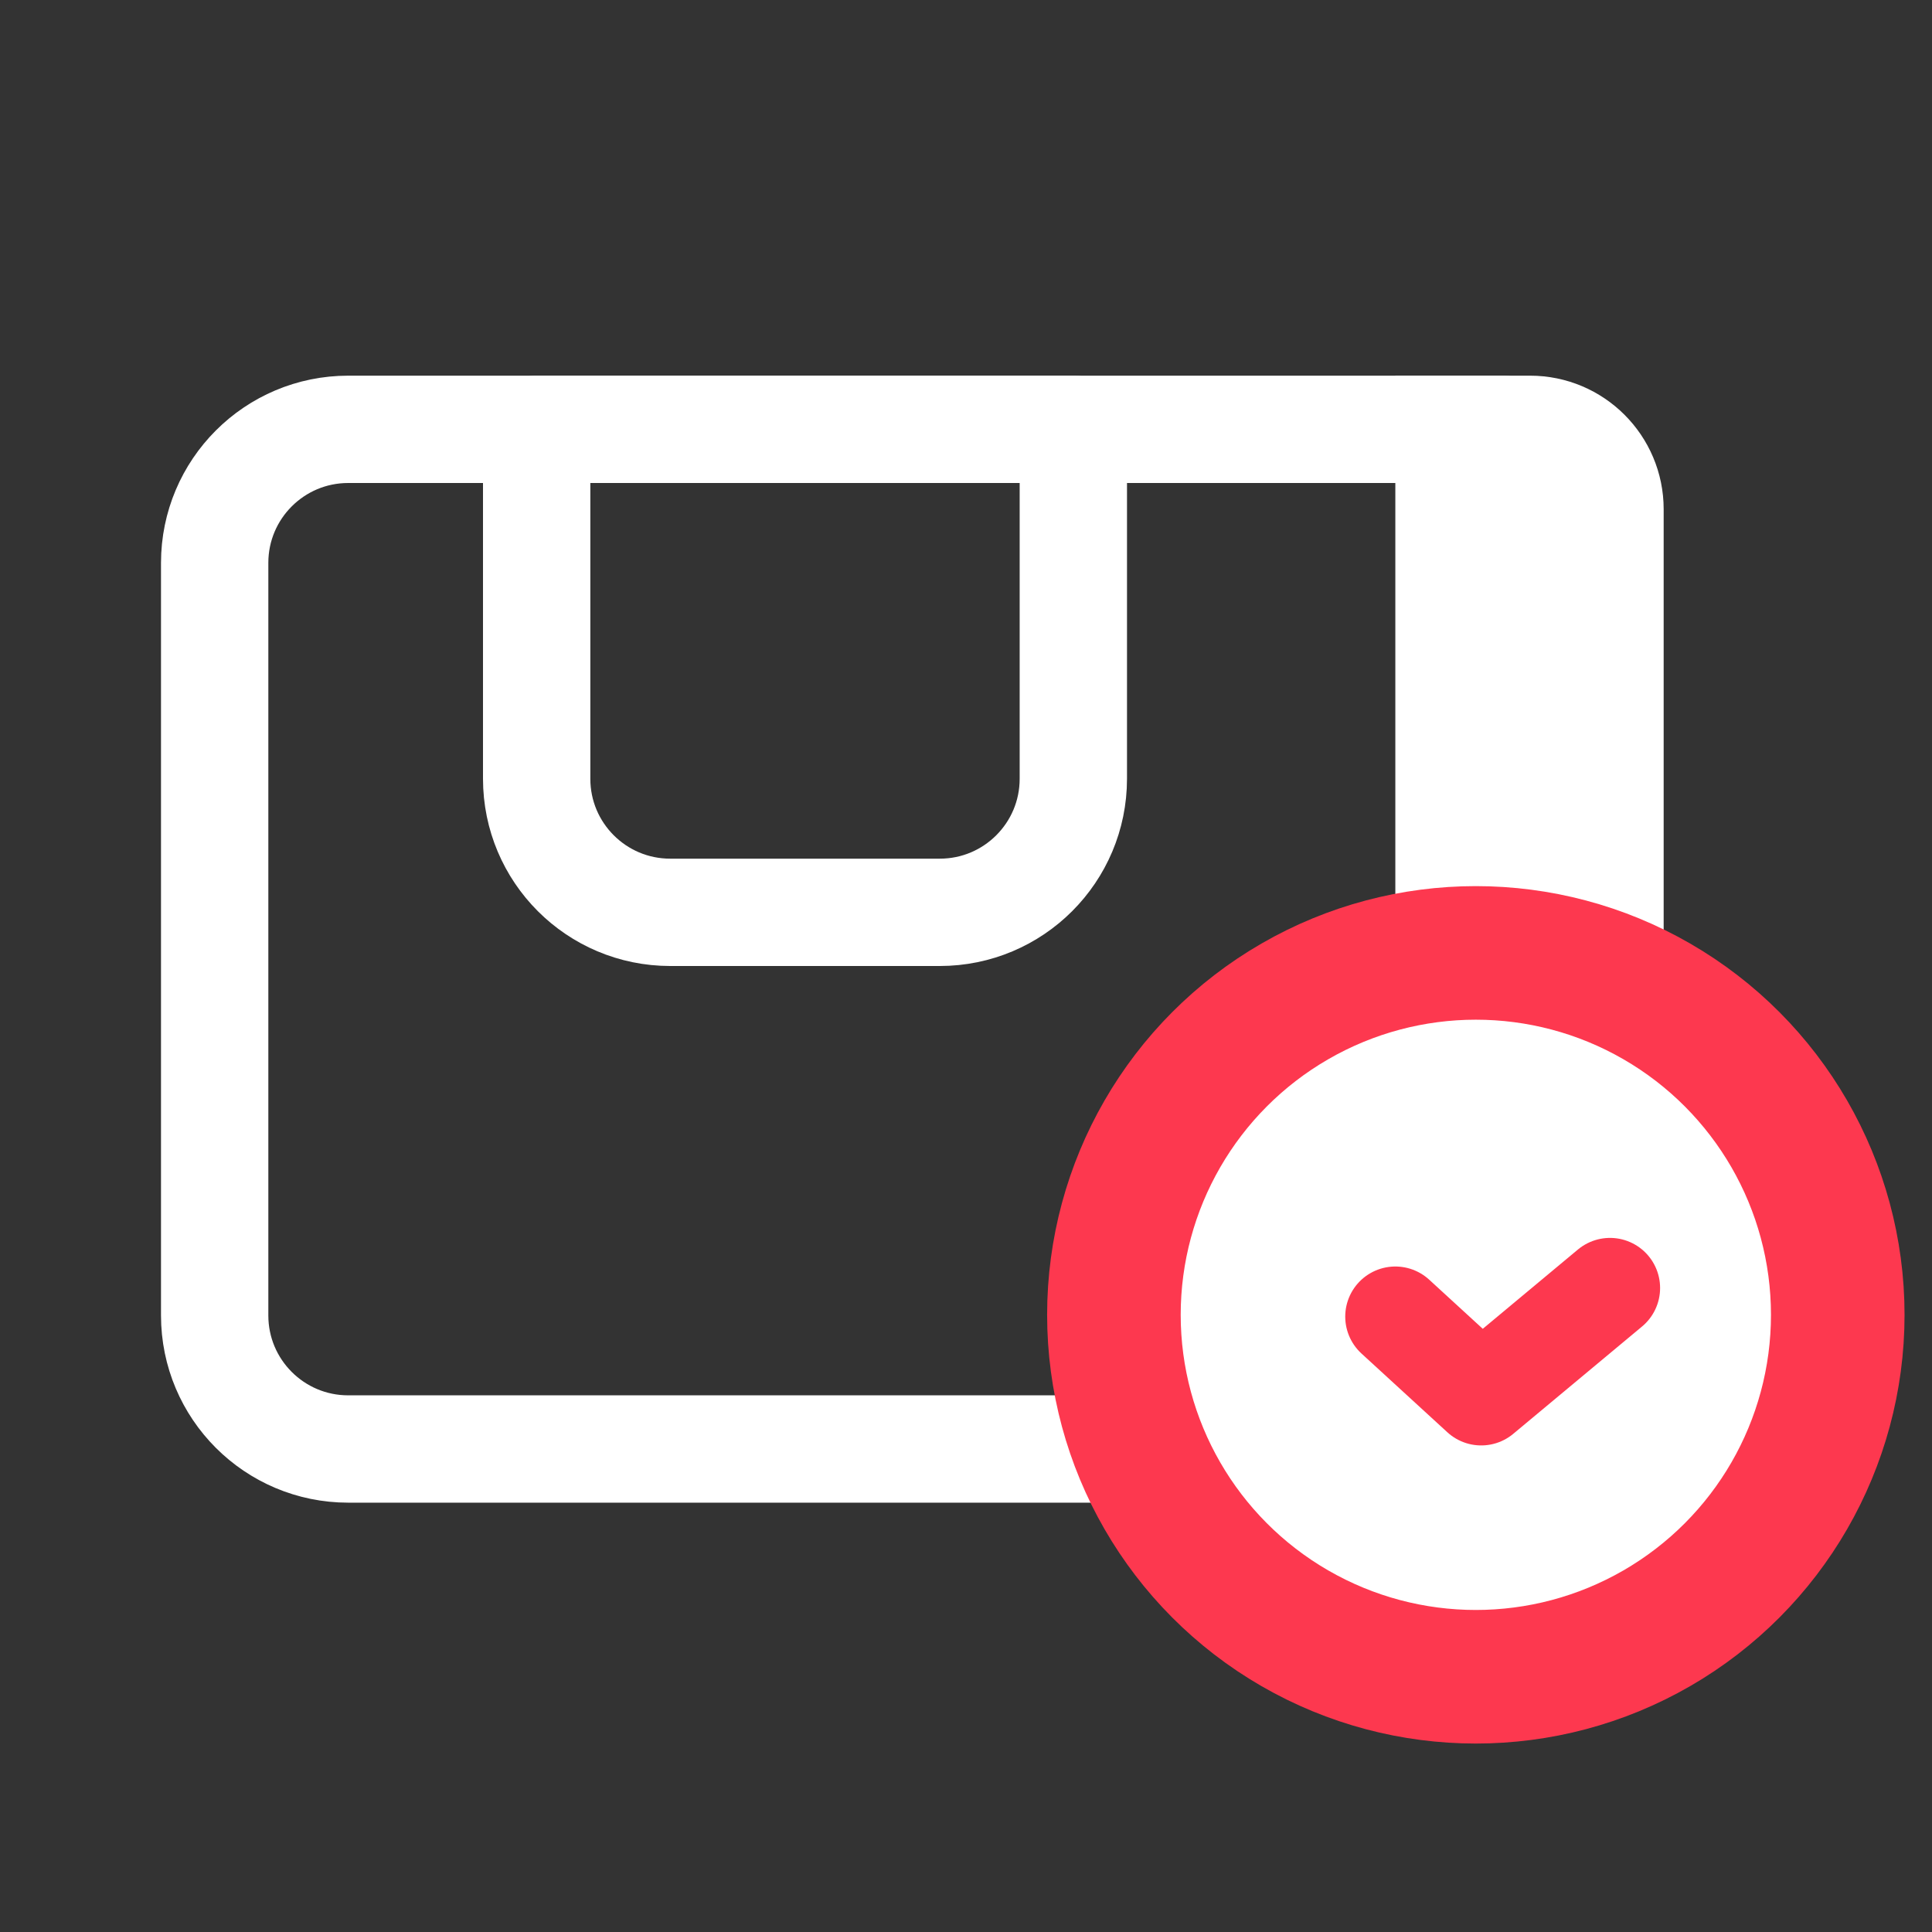 <svg width="36" height="36" viewBox="0 0 36 36" fill="none" xmlns="http://www.w3.org/2000/svg">
<rect x="0" y="0" width="36" height="36" fill="#333333" stroke="none"/>
<path d="M4 10.489C4 9.114 5.114 8 6.489 8H28V27H6.489C5.114 27 4 25.886 4 24.511V10.489Z" stroke="white" stroke-width="2" stroke-linejoin="round"/>
<path d="M27 8H28.511C29.333 8 30 8.667 30 9.489V24.511C30 25.333 29.333 26 28.511 26H27V8Z" fill="white" stroke="white" stroke-width="2"/>
<path d="M10 8H20V14.511C20 15.886 18.886 17 17.511 17H12.489C11.114 17 10 15.886 10 14.511V8Z" stroke="white" stroke-width="2" stroke-linejoin="round"/>
<circle cx="27.5" cy="24.5" r="6.744" fill="white" stroke="#FD384F" stroke-width="2.489"/>
<path d="M26 24.533L27.6 26L30 24" stroke="#FD384F" stroke-width="1.867" stroke-linecap="round" stroke-linejoin="round"/>
</svg>
